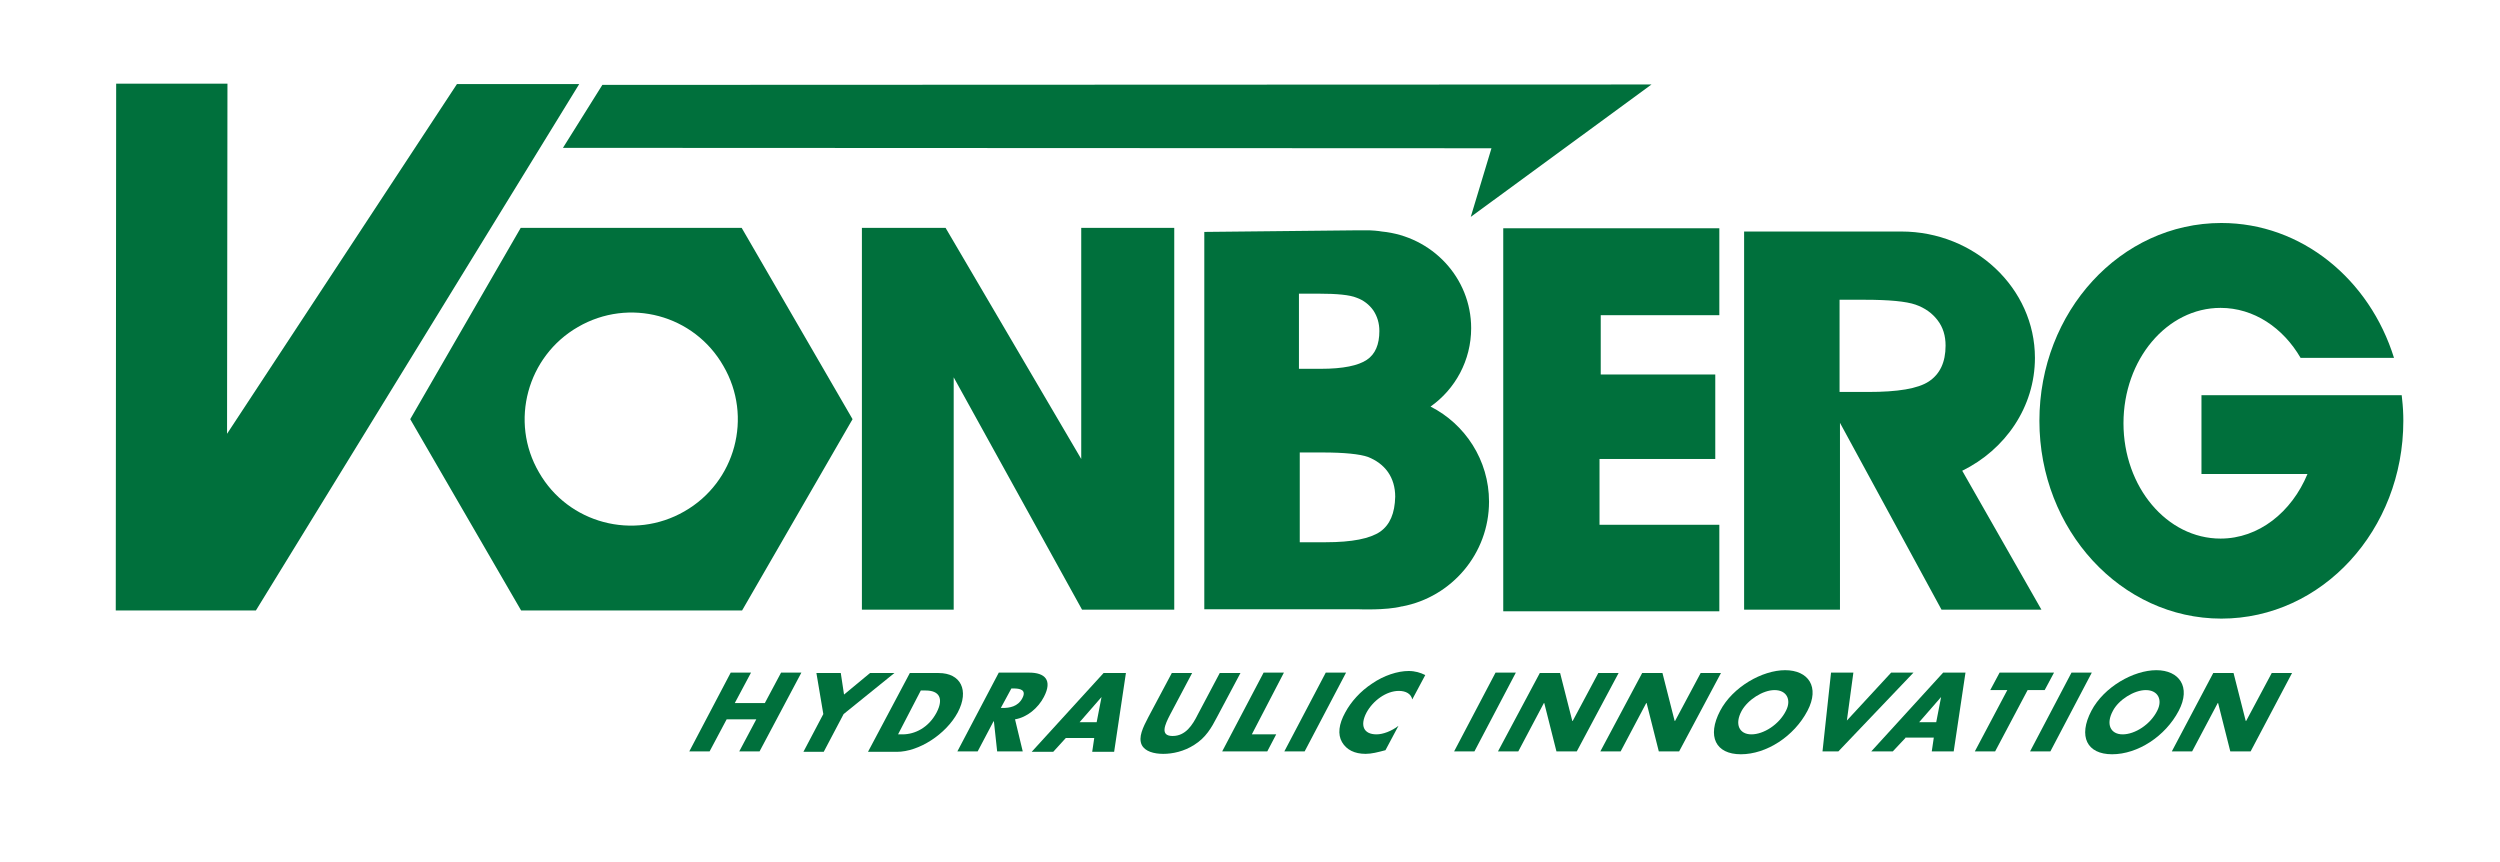 <?xml version="1.0" encoding="utf-8"?>
<!-- Generator: Adobe Illustrator 22.0.1, SVG Export Plug-In . SVG Version: 6.00 Build 0)  -->
<svg version="1.1" id="Layer_1" xmlns="http://www.w3.org/2000/svg" xmlns:xlink="http://www.w3.org/1999/xlink" x="0px" y="0px"
	 viewBox="0 0 615.5 212.2" style="enable-background:new 0 0 615.5 212.2;" xml:space="preserve">
<style type="text/css">
	.st0{fill:#00703C;}
</style>
<polygon class="st0" points="148.3,20.9 138.6,36.4 367.2,36.5 362.1,53.4 362.1,53.4 406.6,20.8 "/>
<polygon class="st0" points="212.2,56.1 232.8,56.1 266.2,113 266.2,56.1 289.1,56.1 289.1,150.1 266.4,150.1 234.8,92.9 
	234.8,150.1 212.2,150.1 "/>
<polygon class="st0" points="370.1,56.2 423.3,56.2 423.3,77.6 394.1,77.6 394.1,92.2 422.3,92.2 422.3,113 393.8,113 393.8,129.2 
	423.3,129.2 423.3,150.5 370.1,150.5 "/>
<path class="st0" d="M591.3,97.3h-21.5h-24.6h-3.2v19.4h26.1c-3.9,9.4-12,15.9-21.4,15.9c-13.2,0-23.9-12.7-23.9-28.4
	c0-15.7,10.7-28.4,23.9-28.4c8.2,0,15.4,4.9,19.7,12.3h23c-6-19.3-22.7-33.2-42.5-33.2c-24.8,0-44.8,21.8-44.8,48.7
	s20.1,48.7,44.8,48.7c24.8,0,44.8-21.8,44.8-48.7c0-1.8-0.1-3.6-0.3-5.3L591.3,97.3L591.3,97.3z"/>
<path class="st0" d="M483.1,115.9c10.6-5.2,17.9-15.7,17.9-27.8C501,71,486.2,57,468.1,57c-0.2,0-0.4,0-0.7,0v0h-38v93.1H453v-46
	l25,46h24.6L483.1,115.9z M474.9,93.9c-2.7,1.8-7.7,2.6-14.9,2.6h-7.1V73.8h6.2c6,0,10.2,0.4,12.5,1.2c2.3,0.8,4.1,2.1,5.4,3.8
	c1.4,1.8,2,3.9,2,6.3C479,89.2,477.6,92.1,474.9,93.9z"/>
<path class="st0" d="M352.2,100.1c6.1-4.3,10-11.4,10-19.3c0-12.4-9.6-22.6-22-23.8l0,0c0,0-0.9-0.2-3.1-0.3v0l-0.4,0
	c-0.6,0-1.3,0-2.2,0c0,0,0,0,0,0l-38,0.4v92.9h37.9c0,0,6.8,0.3,10.7-0.7c0,0,0.1,0,0.1,0c12.2-2.3,21.4-13,21.4-25.8
	C366.6,113.3,360.7,104.4,352.2,100.1z M319.9,72.3h4.7c4.6,0,7.7,0.3,9.4,1c1.7,0.6,3.1,1.7,4.1,3.1c1,1.5,1.5,3.2,1.5,5.1
	c0,3.3-1,5.7-3.1,7.1c-2.1,1.4-5.8,2.2-11.3,2.2h-5.4V72.3z M339.8,130.9c-2.5,1.7-6.9,2.6-13.4,2.6h-6.4v-22.1h5.6
	c5.4,0,9.2,0.4,11.2,1.1c2,0.8,3.7,2,4.9,3.7c1.2,1.7,1.8,3.8,1.8,6.1C343.4,126.4,342.2,129.2,339.8,130.9z"/>
<path class="st0" d="M209.9,103.2l-27.2,47.1l-54.4,0L101,103.2l27.2-47.1l54.4,0L209.9,103.2z M142.3,80.5
	c-12.5,7.2-16.9,23.3-9.6,35.8c7.2,12.6,23.3,16.8,35.8,9.6c12.6-7.2,16.9-23.3,9.6-35.8C170.9,77.5,154.9,73.2,142.3,80.5z"/>
<polygon class="st0" points="28.6,20.6 56,20.6 55.9,106.8 112.5,20.7 142.6,20.7 63,150.3 28.5,150.3 "/>
<g>
	<path class="st0" d="M188.3,173.1l4-7.5h5L187,185h-5l4.2-7.9h-7.3l-4.2,7.9h-5l10.2-19.4h5l-4,7.5H188.3z"/>
	<path class="st0" d="M201,165.7h6l0.8,5.3l6.4-5.3h6l-12.5,10.1l-4.9,9.3h-5l4.9-9.3L201,165.7z"/>
	<path class="st0" d="M224,165.7h7.1c5.4,0,7.6,4.2,4.7,9.7c-2.9,5.4-9.6,9.7-15,9.7h-7.1L224,165.7z M221.1,180.8h1.1
		c3,0,6.4-1.6,8.4-5.4c1.8-3.5,0.6-5.4-2.7-5.4h-1.2L221.1,180.8z"/>
	<path class="st0" d="M251.8,185h-6.3l-0.8-7.4h-0.1l-3.9,7.4h-5l10.2-19.4h7.5c3.8,0,5.8,1.8,3.6,6c-1.4,2.7-4.1,5-7.1,5.5
		L251.8,185z M246.4,174.3h0.5c1.6,0,3.7-0.3,4.8-2.4c1.1-2.1-0.6-2.4-2.2-2.4h-0.5L246.4,174.3z"/>
	<path class="st0" d="M262.4,181.7l-3.1,3.4H254l17.7-19.4h5.5l-2.9,19.4h-5.4l0.5-3.4H262.4z M271.2,171.6L271.2,171.6l-5.4,6.2
		h4.2L271.2,171.6z"/>
	<path class="st0" d="M305.4,165.7l-5.8,10.9c-1.3,2.5-2.7,5-5.6,6.8c-2.5,1.6-5.3,2.2-7.6,2.2c-2.3,0-4.5-0.6-5.3-2.2
		c-0.9-1.9,0.3-4.3,1.6-6.8l5.8-10.9h5l-5.4,10.2c-1.3,2.5-2.6,5.3,0.6,5.3c3.2,0,4.9-2.7,6.2-5.3l5.4-10.2H305.4z"/>
	<path class="st0" d="M308.2,180.8h6L312,185h-11.1l10.2-19.4h5L308.2,180.8z"/>
	<path class="st0" d="M321.2,185h-5l10.2-19.4h5L321.2,185z"/>
	<path class="st0" d="M347.7,172.2c-0.3-1.4-1.6-2.1-3.3-2.1c-3.1,0-6.4,2.4-8,5.4c-1.6,3.1-0.7,5.3,2.5,5.3c1.6,0,3.7-0.8,5.4-2.1
		l-3.2,6c-1.9,0.5-3.4,0.9-4.9,0.9c-2.7,0-4.7-1-5.8-2.9c-1.1-1.9-0.8-4.4,0.8-7.3c1.4-2.6,3.7-5.2,6.6-7.1c2.9-2,6.3-3.1,9-3.1
		c1.6,0,2.9,0.4,4.1,1L347.7,172.2z"/>
	<path class="st0" d="M363,185h-5l10.2-19.4h5L363,185z"/>
	<path class="st0" d="M379.1,165.7h5l3,11.8h0.1l6.3-11.8h5L388.2,185h-5l-3-11.9h-0.1l-6.3,11.9h-5L379.1,165.7z"/>
	<path class="st0" d="M404.3,165.7h5l3,11.8h0.1l6.3-11.8h5L413.4,185h-5l-3-11.9h-0.1l-6.3,11.9h-5L404.3,165.7z"/>
	<path class="st0" d="M445,175c-3.3,6.3-10.1,10.7-16.4,10.7c-6.2,0-8.4-4.4-5.1-10.7c3.1-5.9,10.4-10,16-10
		C445.2,165,448.1,169.1,445,175z M428.8,175c-1.8,3.3-0.6,5.8,2.4,5.8c3,0,6.8-2.4,8.5-5.8c1.4-2.7,0.2-5.1-2.8-5.1
		C434,169.9,430.3,172.3,428.8,175z"/>
	<path class="st0" d="M454.7,177.4l10.9-11.8h5.5L452.6,185h-3.9l2.1-19.4h5.5L454.7,177.4z"/>
	<path class="st0" d="M469.1,181.7L466,185h-5.3l17.7-19.4h5.5l-2.9,19.4h-5.4l0.5-3.4H469.1z M477.9,171.6L477.9,171.6l-5.4,6.2
		h4.2L477.9,171.6z"/>
	<path class="st0" d="M491.2,185h-5l8-15.1H490l2.3-4.3h13.4l-2.3,4.3h-4.2L491.2,185z"/>
	<path class="st0" d="M504.8,185h-5l10.2-19.4h5L504.8,185z"/>
	<path class="st0" d="M536.4,175c-3.3,6.3-10.1,10.7-16.4,10.7c-6.2,0-8.4-4.4-5.1-10.7c3.1-5.9,10.4-10,16-10
		C536.5,165,539.5,169.1,536.4,175z M520.2,175c-1.8,3.3-0.6,5.8,2.4,5.8c3,0,6.8-2.4,8.5-5.8c1.4-2.7,0.2-5.1-2.8-5.1
		C525.4,169.9,521.6,172.3,520.2,175z"/>
	<path class="st0" d="M544.9,165.7h5l3,11.8h0.1l6.3-11.8h5L554.1,185h-5l-3-11.9H546l-6.3,11.9h-5L544.9,165.7z"/>
</g>
</svg>
